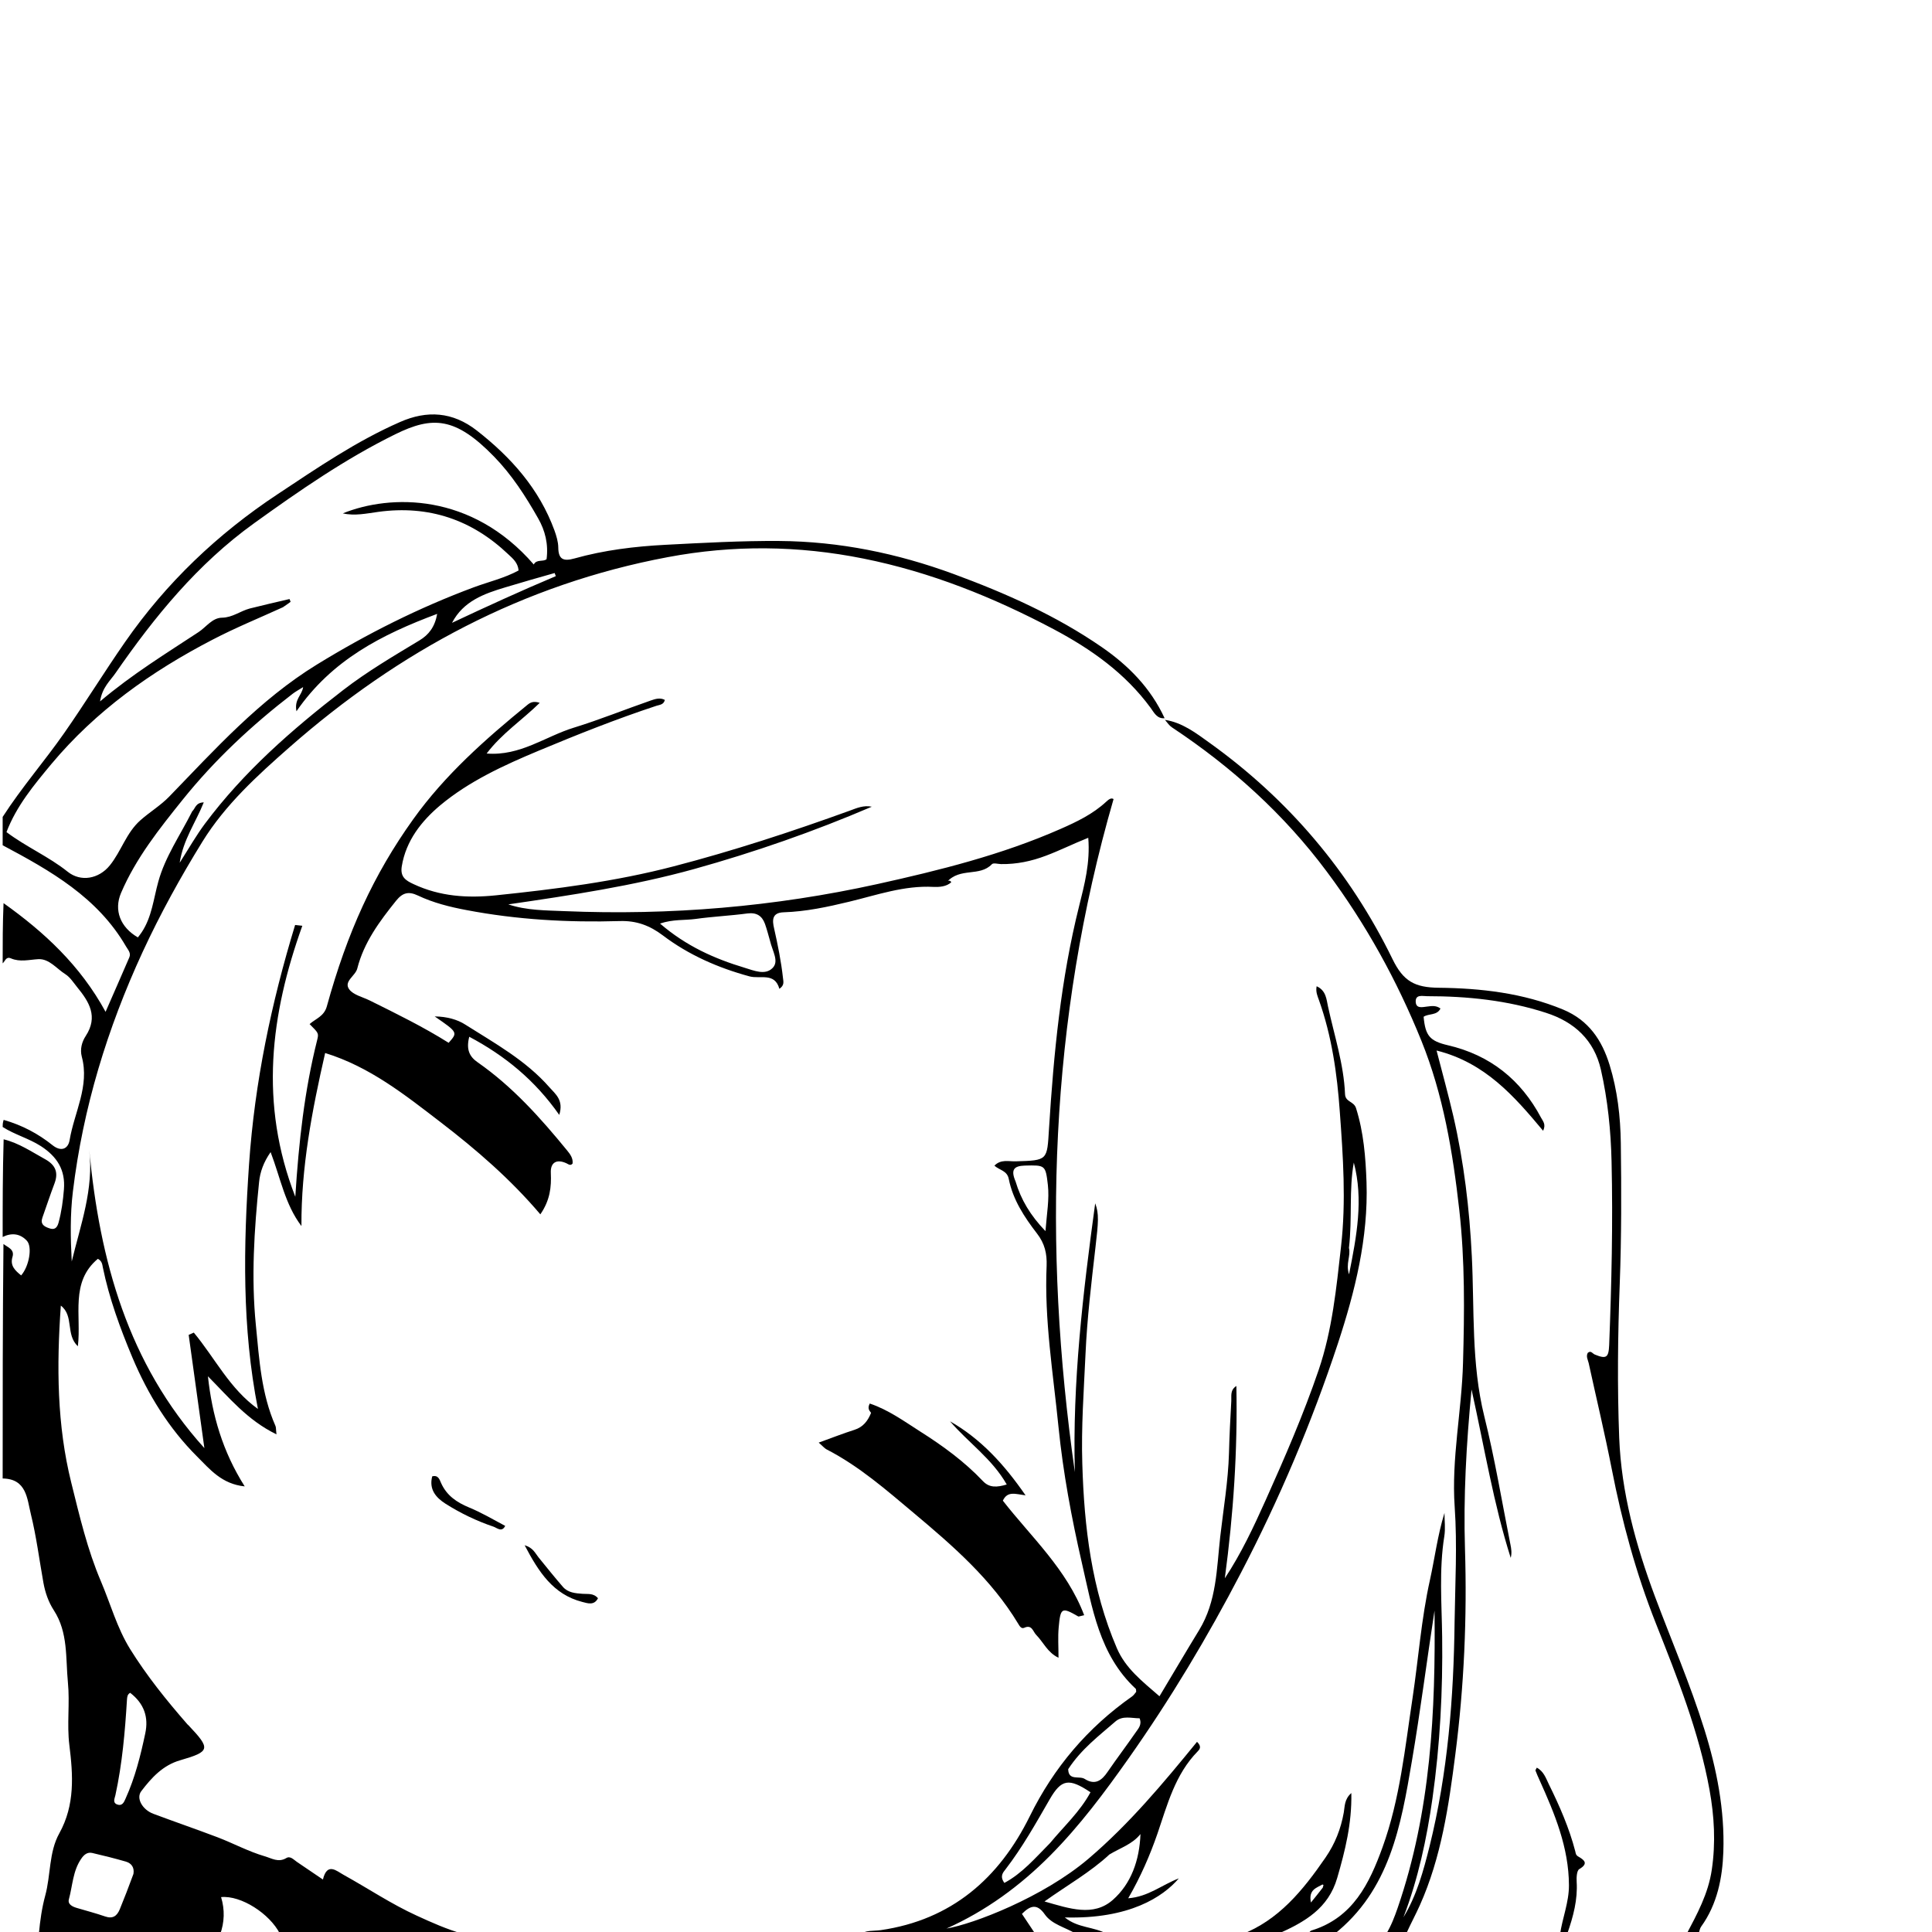 <?xml version="1.0" encoding="UTF-8"?>
<svg xmlns="http://www.w3.org/2000/svg" xmlns:xlink="http://www.w3.org/1999/xlink" width="85px" height="85px" viewBox="0 0 85 85" version="1.1">
<g id="surface1">
<path style=" stroke:none;fill-rule:nonzero;fill:rgb(0%,0%,0%);fill-opacity:1;" d="M 51.238 31.598 C 50.902 31.633 50.77 31.344 50.621 31.141 C 49.5 29.613 48 28.555 46.352 27.68 C 43.703 26.277 40.934 25.164 37.984 24.574 C 35.125 24 32.258 23.969 29.379 24.512 C 23.027 25.703 17.551 28.645 12.738 32.875 C 11.324 34.117 9.91 35.406 8.91 37.023 C 7.941 38.59 7.051 40.207 6.273 41.887 C 4.723 45.246 3.652 48.738 3.207 52.422 C 3.082 53.449 3.102 54.469 3.156 55.5 C 3.543 53.891 4.133 52.316 3.926 50.586 C 4.383 55.457 5.629 59.988 8.992 63.711 L 8.301 58.73 L 8.527 58.629 C 9.453 59.742 10.102 61.098 11.348 61.988 C 10.641 58.402 10.711 54.828 10.957 51.219 C 11.207 47.602 11.938 44.125 12.984 40.695 L 13.301 40.73 C 11.902 44.633 11.398 48.547 12.992 52.652 C 13.145 50.227 13.398 47.973 13.953 45.762 C 14.031 45.453 14.012 45.449 13.621 45.055 C 13.891 44.816 14.258 44.715 14.379 44.277 C 15.277 41.023 16.43 38.488 18.18 36.043 C 19.574 34.094 21.359 32.516 23.203 31.012 C 23.324 30.914 23.461 30.828 23.746 30.922 C 22.969 31.684 22.082 32.266 21.41 33.152 C 22.891 33.27 23.996 32.398 25.242 32.016 C 26.387 31.664 27.5 31.211 28.629 30.82 C 28.82 30.754 29.035 30.68 29.25 30.793 C 29.203 31.004 29.02 31.008 28.883 31.051 C 27.129 31.629 25.414 32.312 23.711 33.023 C 22.168 33.668 20.633 34.371 19.355 35.441 C 18.555 36.117 17.859 36.98 17.676 38.117 C 17.602 38.582 17.848 38.738 18.195 38.898 C 19.355 39.441 20.559 39.52 21.816 39.391 C 24.453 39.117 27.074 38.785 29.648 38.113 C 32.273 37.43 34.844 36.586 37.391 35.664 C 37.695 35.551 38 35.418 38.355 35.492 C 35.812 36.582 33.203 37.492 30.539 38.234 C 27.859 38.977 25.117 39.387 22.363 39.789 C 23.172 40.059 24.012 40.051 24.832 40.086 C 29.473 40.281 34.07 39.895 38.602 38.895 C 41.34 38.289 44.07 37.609 46.652 36.473 C 47.375 36.156 48.082 35.816 48.668 35.273 C 48.766 35.184 48.879 35.082 48.992 35.156 C 46.168 44.91 45.867 54.785 47.289 64.766 C 47.18 60.82 47.641 56.918 48.184 52.941 C 48.359 53.398 48.324 53.777 48.195 54.883 C 48.016 56.441 47.828 58.004 47.758 59.57 C 47.684 61.18 47.566 62.789 47.617 64.402 C 47.699 67.188 48.023 69.918 49.137 72.512 C 49.52 73.402 50.238 73.957 51.012 74.629 C 51.617 73.621 52.18 72.66 52.758 71.715 C 53.531 70.449 53.527 69.012 53.684 67.617 C 53.824 66.391 54.035 65.168 54.07 63.93 C 54.09 63.164 54.129 62.398 54.172 61.637 C 54.184 61.41 54.113 61.16 54.395 60.977 C 54.453 63.805 54.266 66.621 53.887 69.438 C 54.609 68.348 55.156 67.176 55.684 66 C 56.527 64.121 57.348 62.23 58.016 60.273 C 58.617 58.504 58.793 56.676 59 54.844 C 59.227 52.859 59.09 50.875 58.945 48.902 C 58.828 47.246 58.594 45.586 58.027 43.996 C 57.965 43.82 57.879 43.641 57.926 43.391 C 58.348 43.578 58.359 43.98 58.426 44.277 C 58.703 45.559 59.121 46.816 59.176 48.137 C 59.191 48.492 59.562 48.445 59.66 48.754 C 59.996 49.82 60.082 50.914 60.121 52.012 C 60.203 54.461 59.617 56.809 58.863 59.105 C 57.715 62.582 56.289 65.949 54.598 69.195 C 53.129 72.023 51.492 74.754 49.656 77.359 C 48.598 78.859 47.508 80.32 46.219 81.621 C 44.879 82.973 43.363 84.078 41.641 84.848 C 42.816 84.652 45.887 83.477 47.887 81.777 C 49.684 80.246 51.18 78.453 52.664 76.633 C 52.895 76.852 52.766 76.98 52.688 77.059 C 51.699 78.07 51.359 79.398 50.922 80.676 C 50.59 81.633 50.188 82.562 49.637 83.516 C 50.52 83.449 51.102 82.934 51.863 82.641 C 51.172 83.449 49.695 84.438 46.848 84.359 C 47.426 84.836 48.133 84.758 48.723 85.094 C 48.32 85.117 47.887 85.117 47.363 85.09 C 46.844 84.781 46.277 84.668 45.965 84.223 C 45.629 83.742 45.332 83.828 44.961 84.203 L 45.57 85.117 L 37.832 85.117 C 38.07 84.906 38.422 84.965 38.75 84.918 C 41.867 84.465 43.957 82.637 45.305 79.91 C 46.367 77.754 47.855 76.008 49.805 74.637 C 49.883 74.582 49.934 74.496 49.988 74.434 C 49.98 74.371 49.988 74.316 49.965 74.297 C 48.359 72.801 48.055 70.738 47.598 68.762 C 47.145 66.789 46.773 64.797 46.57 62.785 C 46.336 60.426 45.941 58.07 46.047 55.684 C 46.066 55.156 45.965 54.707 45.621 54.266 C 45.07 53.551 44.562 52.781 44.383 51.875 C 44.312 51.5 43.984 51.492 43.75 51.285 C 44.031 50.992 44.379 51.102 44.684 51.094 C 46.105 51.051 46.066 51.059 46.152 49.656 C 46.359 46.359 46.672 43.078 47.477 39.863 C 47.711 38.918 47.969 37.965 47.879 36.859 C 47.211 37.125 46.629 37.418 46.023 37.645 C 45.375 37.891 44.727 38.027 44.039 38.016 C 43.902 38.012 43.707 37.953 43.641 38.02 C 43.098 38.59 42.242 38.148 41.66 38.805 C 41.664 38.758 41.797 38.695 41.852 38.816 C 41.637 39.012 41.32 39.031 41.07 39.02 C 39.781 38.949 38.578 39.379 37.359 39.672 C 36.406 39.902 35.461 40.105 34.48 40.137 C 33.953 40.152 33.977 40.496 34.055 40.836 C 34.219 41.562 34.367 42.293 34.449 43.035 C 34.465 43.188 34.52 43.348 34.289 43.504 C 34.086 42.77 33.449 43.082 32.977 42.957 C 31.598 42.582 30.301 42.016 29.16 41.152 C 28.586 40.719 28.004 40.5 27.27 40.523 C 25.004 40.59 22.75 40.465 20.52 40.039 C 19.789 39.902 19.059 39.719 18.383 39.398 C 17.977 39.207 17.715 39.27 17.426 39.629 C 16.699 40.535 16.012 41.457 15.719 42.609 C 15.637 42.938 15.113 43.172 15.359 43.52 C 15.539 43.773 15.957 43.863 16.273 44.02 C 17.453 44.605 18.633 45.184 19.738 45.879 C 20.145 45.422 20.145 45.422 19.125 44.719 C 19.672 44.723 20.133 44.863 20.457 45.07 C 21.766 45.898 23.137 46.652 24.176 47.84 C 24.434 48.133 24.809 48.398 24.605 49.051 C 23.539 47.531 22.227 46.453 20.645 45.613 C 20.504 46.168 20.648 46.484 21.016 46.738 C 22.547 47.805 23.777 49.18 24.949 50.613 C 25.082 50.777 25.219 50.953 25.191 51.191 C 25.102 51.301 25.016 51.227 24.93 51.184 C 24.5 50.98 24.211 51.133 24.234 51.605 C 24.262 52.223 24.203 52.801 23.773 53.426 C 22.465 51.883 20.961 50.582 19.383 49.371 C 17.82 48.172 16.27 46.934 14.305 46.328 C 13.723 48.875 13.25 51.355 13.262 53.941 C 12.539 52.988 12.344 51.836 11.906 50.688 C 11.598 51.129 11.441 51.562 11.398 52.012 C 11.184 54.105 11.047 56.199 11.258 58.309 C 11.406 59.812 11.496 61.32 12.117 62.73 C 12.148 62.793 12.137 62.879 12.164 63.105 C 10.875 62.48 10.062 61.469 9.148 60.551 C 9.332 62.258 9.793 63.859 10.766 65.395 C 9.75 65.293 9.223 64.629 8.676 64.086 C 7.426 62.84 6.512 61.355 5.824 59.723 C 5.285 58.434 4.805 57.129 4.523 55.754 C 4.5 55.633 4.488 55.477 4.305 55.383 C 3.078 56.41 3.586 57.863 3.426 59.23 C 2.875 58.715 3.266 57.895 2.676 57.441 C 2.488 60.098 2.504 62.699 3.137 65.238 C 3.5 66.699 3.844 68.176 4.441 69.574 C 4.863 70.566 5.145 71.613 5.719 72.543 C 6.457 73.73 7.328 74.812 8.246 75.863 C 8.258 75.879 8.273 75.887 8.289 75.902 C 9.277 76.945 9.258 77.059 7.926 77.445 C 7.164 77.664 6.664 78.215 6.215 78.805 C 5.977 79.117 6.266 79.621 6.75 79.801 C 7.688 80.152 8.633 80.477 9.57 80.832 C 10.266 81.098 10.926 81.457 11.645 81.668 C 11.957 81.758 12.246 81.957 12.598 81.746 C 12.773 81.641 12.922 81.82 13.066 81.918 C 13.438 82.168 13.812 82.422 14.207 82.691 C 14.395 81.914 14.812 82.32 15.121 82.488 C 16.195 83.082 17.215 83.77 18.336 84.281 C 18.992 84.582 19.652 84.879 20.391 85.09 C 17.746 85.117 15.066 85.117 12.316 85.078 C 11.867 84.195 10.605 83.379 9.727 83.465 C 9.895 84.02 9.879 84.574 9.68 85.117 C 7.043 85.117 4.402 85.117 1.711 85.07 C 1.766 84.484 1.844 83.938 1.988 83.406 C 2.238 82.496 2.145 81.492 2.609 80.66 C 3.305 79.406 3.215 78.094 3.051 76.773 C 2.938 75.855 3.078 74.941 2.988 74.023 C 2.883 72.941 3.004 71.824 2.367 70.844 C 2.129 70.477 1.988 70.062 1.91 69.633 C 1.73 68.629 1.602 67.609 1.359 66.621 C 1.191 65.945 1.176 65.062 0.117 65.047 C 0.117 61.621 0.117 58.195 0.152 54.73 C 0.332 54.875 0.648 54.961 0.551 55.293 C 0.43 55.688 0.668 55.898 0.93 56.113 C 1.281 55.715 1.434 54.855 1.18 54.586 C 0.887 54.27 0.512 54.227 0.117 54.422 C 0.117 53.004 0.117 51.586 0.16 50.125 C 0.84 50.293 1.395 50.676 1.977 50.996 C 2.434 51.246 2.582 51.574 2.398 52.066 C 2.211 52.562 2.043 53.066 1.867 53.566 C 1.766 53.848 1.926 53.957 2.156 54.035 C 2.406 54.129 2.516 54.016 2.578 53.785 C 2.707 53.309 2.773 52.824 2.812 52.332 C 2.883 51.477 2.516 50.891 1.801 50.426 C 1.266 50.082 0.648 49.922 0.117 49.582 C 0.117 49.496 0.117 49.406 0.16 49.27 C 0.965 49.5 1.676 49.875 2.309 50.383 C 2.691 50.688 2.996 50.547 3.062 50.164 C 3.266 48.941 3.949 47.789 3.598 46.488 C 3.512 46.16 3.605 45.832 3.77 45.582 C 4.332 44.723 3.918 44.07 3.391 43.426 C 3.23 43.227 3.086 42.996 2.879 42.863 C 2.492 42.621 2.168 42.176 1.688 42.199 C 1.277 42.223 0.879 42.336 0.48 42.164 C 0.262 42.07 0.227 42.289 0.117 42.383 C 0.117 41.516 0.117 40.645 0.156 39.734 C 1.938 41.004 3.527 42.465 4.645 44.516 C 5.035 43.621 5.367 42.871 5.691 42.117 C 5.773 41.926 5.629 41.785 5.543 41.637 C 4.289 39.477 2.223 38.309 0.117 37.188 L 0.117 35.941 C 0.961 34.633 1.961 33.488 2.82 32.258 C 3.738 30.945 4.582 29.57 5.5 28.25 C 7.316 25.637 9.574 23.488 12.227 21.734 C 13.965 20.582 15.684 19.406 17.602 18.566 C 18.789 18.043 19.914 18.113 20.977 18.941 C 22.492 20.125 23.727 21.512 24.395 23.34 C 24.48 23.578 24.559 23.836 24.562 24.086 C 24.566 24.621 24.797 24.703 25.273 24.57 C 26.582 24.203 27.926 24.039 29.281 23.969 C 30.949 23.883 32.617 23.789 34.289 23.801 C 36.934 23.82 39.477 24.344 41.945 25.25 C 44.238 26.094 46.465 27.082 48.484 28.477 C 49.645 29.281 50.621 30.262 51.238 31.598 M 12.449 26.715 C 11.414 27.188 10.359 27.617 9.348 28.145 C 6.66 29.539 4.219 31.27 2.258 33.617 C 1.496 34.535 0.727 35.453 0.285 36.609 C 1.16 37.266 2.148 37.688 2.977 38.352 C 3.555 38.816 4.348 38.668 4.828 38.078 C 5.336 37.453 5.551 36.641 6.18 36.086 C 6.59 35.723 7.066 35.438 7.441 35.051 C 9.469 32.957 11.418 30.789 13.941 29.238 C 16.141 27.887 18.434 26.734 20.852 25.836 C 21.508 25.594 22.199 25.434 22.816 25.098 C 22.785 24.754 22.562 24.574 22.367 24.391 C 20.758 22.859 18.859 22.219 16.645 22.52 C 16.129 22.59 15.605 22.707 15.082 22.586 C 17.18 21.738 20.75 21.676 23.484 24.836 C 23.602 24.594 23.887 24.73 24.047 24.602 C 24.133 23.934 23.984 23.344 23.676 22.805 C 23.125 21.832 22.512 20.883 21.734 20.086 C 20.035 18.34 19.031 18.301 17.398 19.102 C 15.188 20.188 13.168 21.59 11.176 23.023 C 8.695 24.809 6.801 27.129 5.082 29.613 C 4.852 29.949 4.5 30.234 4.402 30.859 C 5.84 29.645 7.309 28.75 8.742 27.805 C 9.078 27.582 9.34 27.18 9.77 27.176 C 10.23 27.168 10.574 26.883 10.984 26.773 C 11.566 26.625 12.152 26.492 12.738 26.355 L 12.785 26.477 C 12.695 26.543 12.609 26.609 12.449 26.715 M 8.457 35.695 C 8.594 35.574 8.598 35.312 8.965 35.301 C 8.613 36.184 8.059 36.941 7.906 37.957 C 8.309 37.324 8.629 36.762 9.012 36.246 C 10.719 33.957 12.844 32.098 15.094 30.363 C 16.156 29.543 17.309 28.867 18.453 28.176 C 18.863 27.93 19.133 27.582 19.234 27.008 C 16.789 27.922 14.602 29.035 13.043 31.293 C 12.941 30.758 13.285 30.594 13.336 30.23 C 13.129 30.359 12.992 30.434 12.871 30.527 C 11.09 31.898 9.457 33.418 8.043 35.176 C 7.008 36.465 5.98 37.754 5.324 39.289 C 5.004 40.043 5.289 40.793 6.066 41.242 C 6.121 41.168 6.184 41.094 6.234 41.016 C 6.684 40.34 6.754 39.543 6.965 38.789 C 7.266 37.695 7.914 36.77 8.457 35.695 M 33.875 41.383 C 33.805 41.137 33.742 40.891 33.656 40.648 C 33.527 40.293 33.289 40.137 32.883 40.188 C 32.125 40.289 31.359 40.324 30.602 40.43 C 30.121 40.496 29.609 40.438 29.039 40.633 C 30.195 41.629 31.441 42.18 32.762 42.578 C 33.172 42.703 33.664 42.918 33.988 42.59 C 34.289 42.293 33.984 41.852 33.875 41.383 M 5.871 82.445 C 5.918 82.164 5.789 81.977 5.535 81.902 C 5.047 81.762 4.555 81.637 4.059 81.523 C 3.844 81.473 3.691 81.602 3.574 81.777 C 3.203 82.312 3.195 82.961 3.031 83.559 C 2.969 83.785 3.191 83.887 3.391 83.945 C 3.801 84.066 4.219 84.176 4.625 84.316 C 4.965 84.434 5.148 84.293 5.27 84 C 5.469 83.512 5.66 83.023 5.871 82.445 M 48.809 81.59 C 47.973 82.367 46.973 82.93 45.953 83.656 C 47.051 83.969 48.102 84.34 48.957 83.59 C 49.766 82.879 50.133 81.844 50.176 80.691 C 49.816 81.141 49.309 81.289 48.809 81.59 M 46.199 81.086 C 46.805 80.352 47.52 79.703 47.977 78.852 C 47.027 78.219 46.699 78.27 46.184 79.16 C 45.578 80.211 44.984 81.273 44.242 82.238 C 44.125 82.387 43.977 82.547 44.188 82.84 C 44.965 82.426 45.535 81.758 46.199 81.086 M 46.996 77.836 C 47.008 78.363 47.484 78.113 47.723 78.266 C 48.18 78.555 48.473 78.336 48.734 77.949 C 49.133 77.367 49.562 76.801 49.965 76.219 C 50.074 76.055 50.254 75.887 50.137 75.598 C 49.781 75.598 49.391 75.465 49.074 75.738 C 48.352 76.367 47.574 76.949 46.996 77.836 M 5.727 74.477 C 5.605 74.543 5.594 74.66 5.586 74.781 C 5.5 76.188 5.379 77.594 5.078 78.977 C 5.047 79.121 4.945 79.305 5.148 79.387 C 5.371 79.473 5.453 79.301 5.527 79.125 C 5.941 78.211 6.184 77.242 6.391 76.262 C 6.543 75.551 6.344 74.953 5.727 74.477 M 44.68 51.977 C 44.918 52.777 45.328 53.469 45.996 54.164 C 46.055 53.383 46.172 52.762 46.102 52.133 C 46 51.254 45.984 51.258 45.082 51.281 C 44.621 51.297 44.453 51.449 44.68 51.977 M 22.234 25.84 C 21.297 26.121 20.387 26.445 19.887 27.402 C 21.398 26.691 22.914 25.996 24.453 25.348 L 24.402 25.211 C 23.707 25.406 23.016 25.605 22.234 25.84 M 59.348 54.902 C 59.438 55.254 59.195 55.598 59.352 56.066 C 59.691 54.367 59.992 52.777 59.562 51.148 C 59.344 52.355 59.5 53.594 59.348 54.902 "/>
<path style=" stroke:none;fill-rule:nonzero;fill:rgb(0%,0%,0%);fill-opacity:1;" d="M 74.188 85.117 C 74.66 84.219 75.156 83.324 75.312 82.258 C 75.488 81.07 75.422 79.906 75.211 78.742 C 74.75 76.195 73.793 73.805 72.848 71.414 C 71.977 69.215 71.363 66.949 70.91 64.629 C 70.605 63.07 70.234 61.523 69.895 59.969 C 69.859 59.82 69.77 59.676 69.855 59.52 C 69.996 59.398 70.066 59.555 70.164 59.594 C 70.668 59.801 70.773 59.734 70.797 59.18 C 70.902 56.484 70.965 53.793 70.902 51.098 C 70.871 49.742 70.734 48.391 70.434 47.066 C 70.137 45.754 69.258 44.957 68.016 44.559 C 66.316 44.008 64.559 43.828 62.781 43.828 C 62.594 43.828 62.273 43.738 62.285 44.07 C 62.297 44.383 62.566 44.312 62.785 44.285 C 62.977 44.262 63.176 44.223 63.375 44.371 C 63.219 44.688 62.855 44.582 62.633 44.734 C 62.711 45.574 62.906 45.801 63.707 45.988 C 65.562 46.422 66.914 47.504 67.801 49.176 C 67.879 49.324 68.027 49.461 67.891 49.75 C 66.617 48.223 65.332 46.75 63.203 46.219 C 63.469 47.25 63.723 48.168 63.938 49.094 C 64.406 51.125 64.652 53.184 64.754 55.27 C 64.871 57.617 64.727 59.98 65.301 62.305 C 65.766 64.168 66.078 66.07 66.453 67.953 C 66.492 68.141 66.52 68.332 66.465 68.539 C 65.711 66.168 65.316 63.715 64.742 61.133 C 64.508 63.574 64.383 65.844 64.453 68.141 C 64.547 71.164 64.414 74.195 64.027 77.199 C 63.738 79.457 63.41 81.715 62.469 83.82 C 62.285 84.23 62.07 84.629 61.867 85.074 C 61.582 85.117 61.301 85.117 60.988 85.082 C 61.211 84.715 61.355 84.332 61.492 83.938 C 62.953 79.695 63.164 75.293 63.113 70.859 C 62.773 73.066 62.492 75.285 62.117 77.484 C 61.637 80.32 61.145 83.172 58.672 85.117 L 57.547 85.117 C 57.566 85.055 57.629 84.953 57.711 84.93 C 59.527 84.367 60.25 82.863 60.828 81.266 C 61.594 79.145 61.812 76.91 62.148 74.695 C 62.406 72.973 62.531 71.227 62.91 69.52 C 63.125 68.547 63.246 67.555 63.551 66.562 C 63.551 66.906 63.598 67.258 63.543 67.594 C 63.309 69.062 63.43 70.539 63.449 72.012 C 63.48 74.395 63.355 76.766 63.023 79.121 C 62.77 80.898 62.395 82.66 61.746 84.352 C 62.332 83.387 62.625 82.312 62.895 81.23 C 63.699 77.988 63.957 74.676 63.996 71.359 C 64.02 69.676 64.117 67.984 64 66.293 C 63.852 64.172 64.312 62.07 64.367 59.949 C 64.43 57.707 64.453 55.473 64.203 53.238 C 63.918 50.695 63.5 48.172 62.535 45.789 C 61.465 43.141 60.094 40.652 58.379 38.355 C 56.488 35.816 54.184 33.742 51.559 32 C 51.445 31.926 51.367 31.805 51.254 31.672 C 51.996 31.781 52.602 32.238 53.203 32.672 C 56.688 35.168 59.391 38.355 61.266 42.199 C 61.742 43.18 62.254 43.445 63.293 43.457 C 65.152 43.477 67.012 43.688 68.773 44.418 C 69.902 44.891 70.48 45.766 70.816 46.855 C 71.16 47.969 71.293 49.125 71.309 50.285 C 71.336 52.348 71.34 54.41 71.262 56.477 C 71.176 58.734 71.152 61 71.238 63.254 C 71.332 65.664 71.969 67.984 72.809 70.234 C 73.539 72.184 74.363 74.094 74.984 76.082 C 75.531 77.832 75.883 79.637 75.82 81.469 C 75.781 82.609 75.555 83.777 74.844 84.762 C 74.789 84.836 74.773 84.941 74.734 85.074 C 74.566 85.117 74.402 85.117 74.188 85.117 "/>
<path style=" stroke:none;fill-rule:nonzero;fill:rgb(0%,0%,0%);fill-opacity:1;" d="M 54.598 85.117 C 56.25 84.488 57.324 83.168 58.316 81.727 C 58.738 81.113 58.992 80.465 59.121 79.742 C 59.168 79.477 59.141 79.16 59.453 78.887 C 59.48 80.23 59.18 81.422 58.832 82.621 C 58.441 83.969 57.402 84.559 56.219 85.086 C 55.68 85.117 55.164 85.117 54.598 85.117 M 58.195 83.051 C 58.207 83.016 58.219 82.977 58.227 82.941 C 58.227 82.93 58.191 82.906 58.184 82.91 C 57.922 83.059 57.559 83.137 57.676 83.703 C 57.852 83.488 58.023 83.27 58.195 83.051 M 68.633 85.117 C 68.734 84.391 69.031 83.699 69.027 82.938 C 69.02 81.281 68.402 79.801 67.738 78.328 C 67.676 78.188 67.609 78.047 67.555 77.898 C 67.547 77.875 67.582 77.836 67.613 77.77 C 67.918 77.93 68.016 78.238 68.145 78.504 C 68.613 79.453 69.039 80.422 69.305 81.449 C 69.328 81.543 69.328 81.617 69.438 81.68 C 69.695 81.828 69.906 81.984 69.48 82.234 C 69.371 82.301 69.355 82.602 69.367 82.793 C 69.414 83.574 69.223 84.305 68.953 85.074 C 68.855 85.117 68.766 85.117 68.633 85.117 M 38.324 62.16 C 38.227 62.043 38.164 61.945 38.266 61.75 C 39.074 62.02 39.77 62.523 40.48 62.977 C 41.473 63.605 42.43 64.301 43.246 65.164 C 43.531 65.465 43.867 65.438 44.293 65.312 C 43.645 64.176 42.598 63.465 41.797 62.531 C 43.145 63.301 44.164 64.406 45.121 65.789 C 44.68 65.734 44.328 65.582 44.121 66.023 C 45.367 67.621 46.934 69.039 47.699 71.062 C 47.508 71.102 47.461 71.129 47.438 71.117 C 46.715 70.699 46.656 70.723 46.578 71.598 C 46.539 72.016 46.57 72.445 46.57 72.934 C 46.086 72.707 45.906 72.25 45.59 71.93 C 45.445 71.785 45.406 71.457 45.059 71.617 C 44.934 71.672 44.859 71.543 44.797 71.438 C 43.621 69.484 41.93 68.016 40.211 66.574 C 38.996 65.555 37.797 64.504 36.371 63.77 C 36.273 63.719 36.195 63.621 36.02 63.469 C 36.594 63.262 37.09 63.066 37.594 62.906 C 37.973 62.785 38.18 62.516 38.324 62.16 M 22.227 67.133 C 22.078 67.43 21.871 67.223 21.715 67.168 C 20.973 66.918 20.266 66.578 19.605 66.16 C 19.176 65.887 18.867 65.527 19.016 64.953 C 19.285 64.883 19.34 65.102 19.402 65.238 C 19.648 65.797 20.094 66.098 20.641 66.324 C 21.18 66.547 21.688 66.844 22.227 67.133 M 23.695 68.52 C 24.066 68.977 24.41 69.406 24.766 69.816 C 24.992 70.074 25.312 70.098 25.629 70.121 C 25.855 70.141 26.105 70.078 26.309 70.316 C 26.141 70.645 25.855 70.539 25.613 70.477 C 24.34 70.148 23.703 69.168 23.082 67.984 C 23.449 68.094 23.535 68.316 23.695 68.52 "/>
</g>
</svg>
